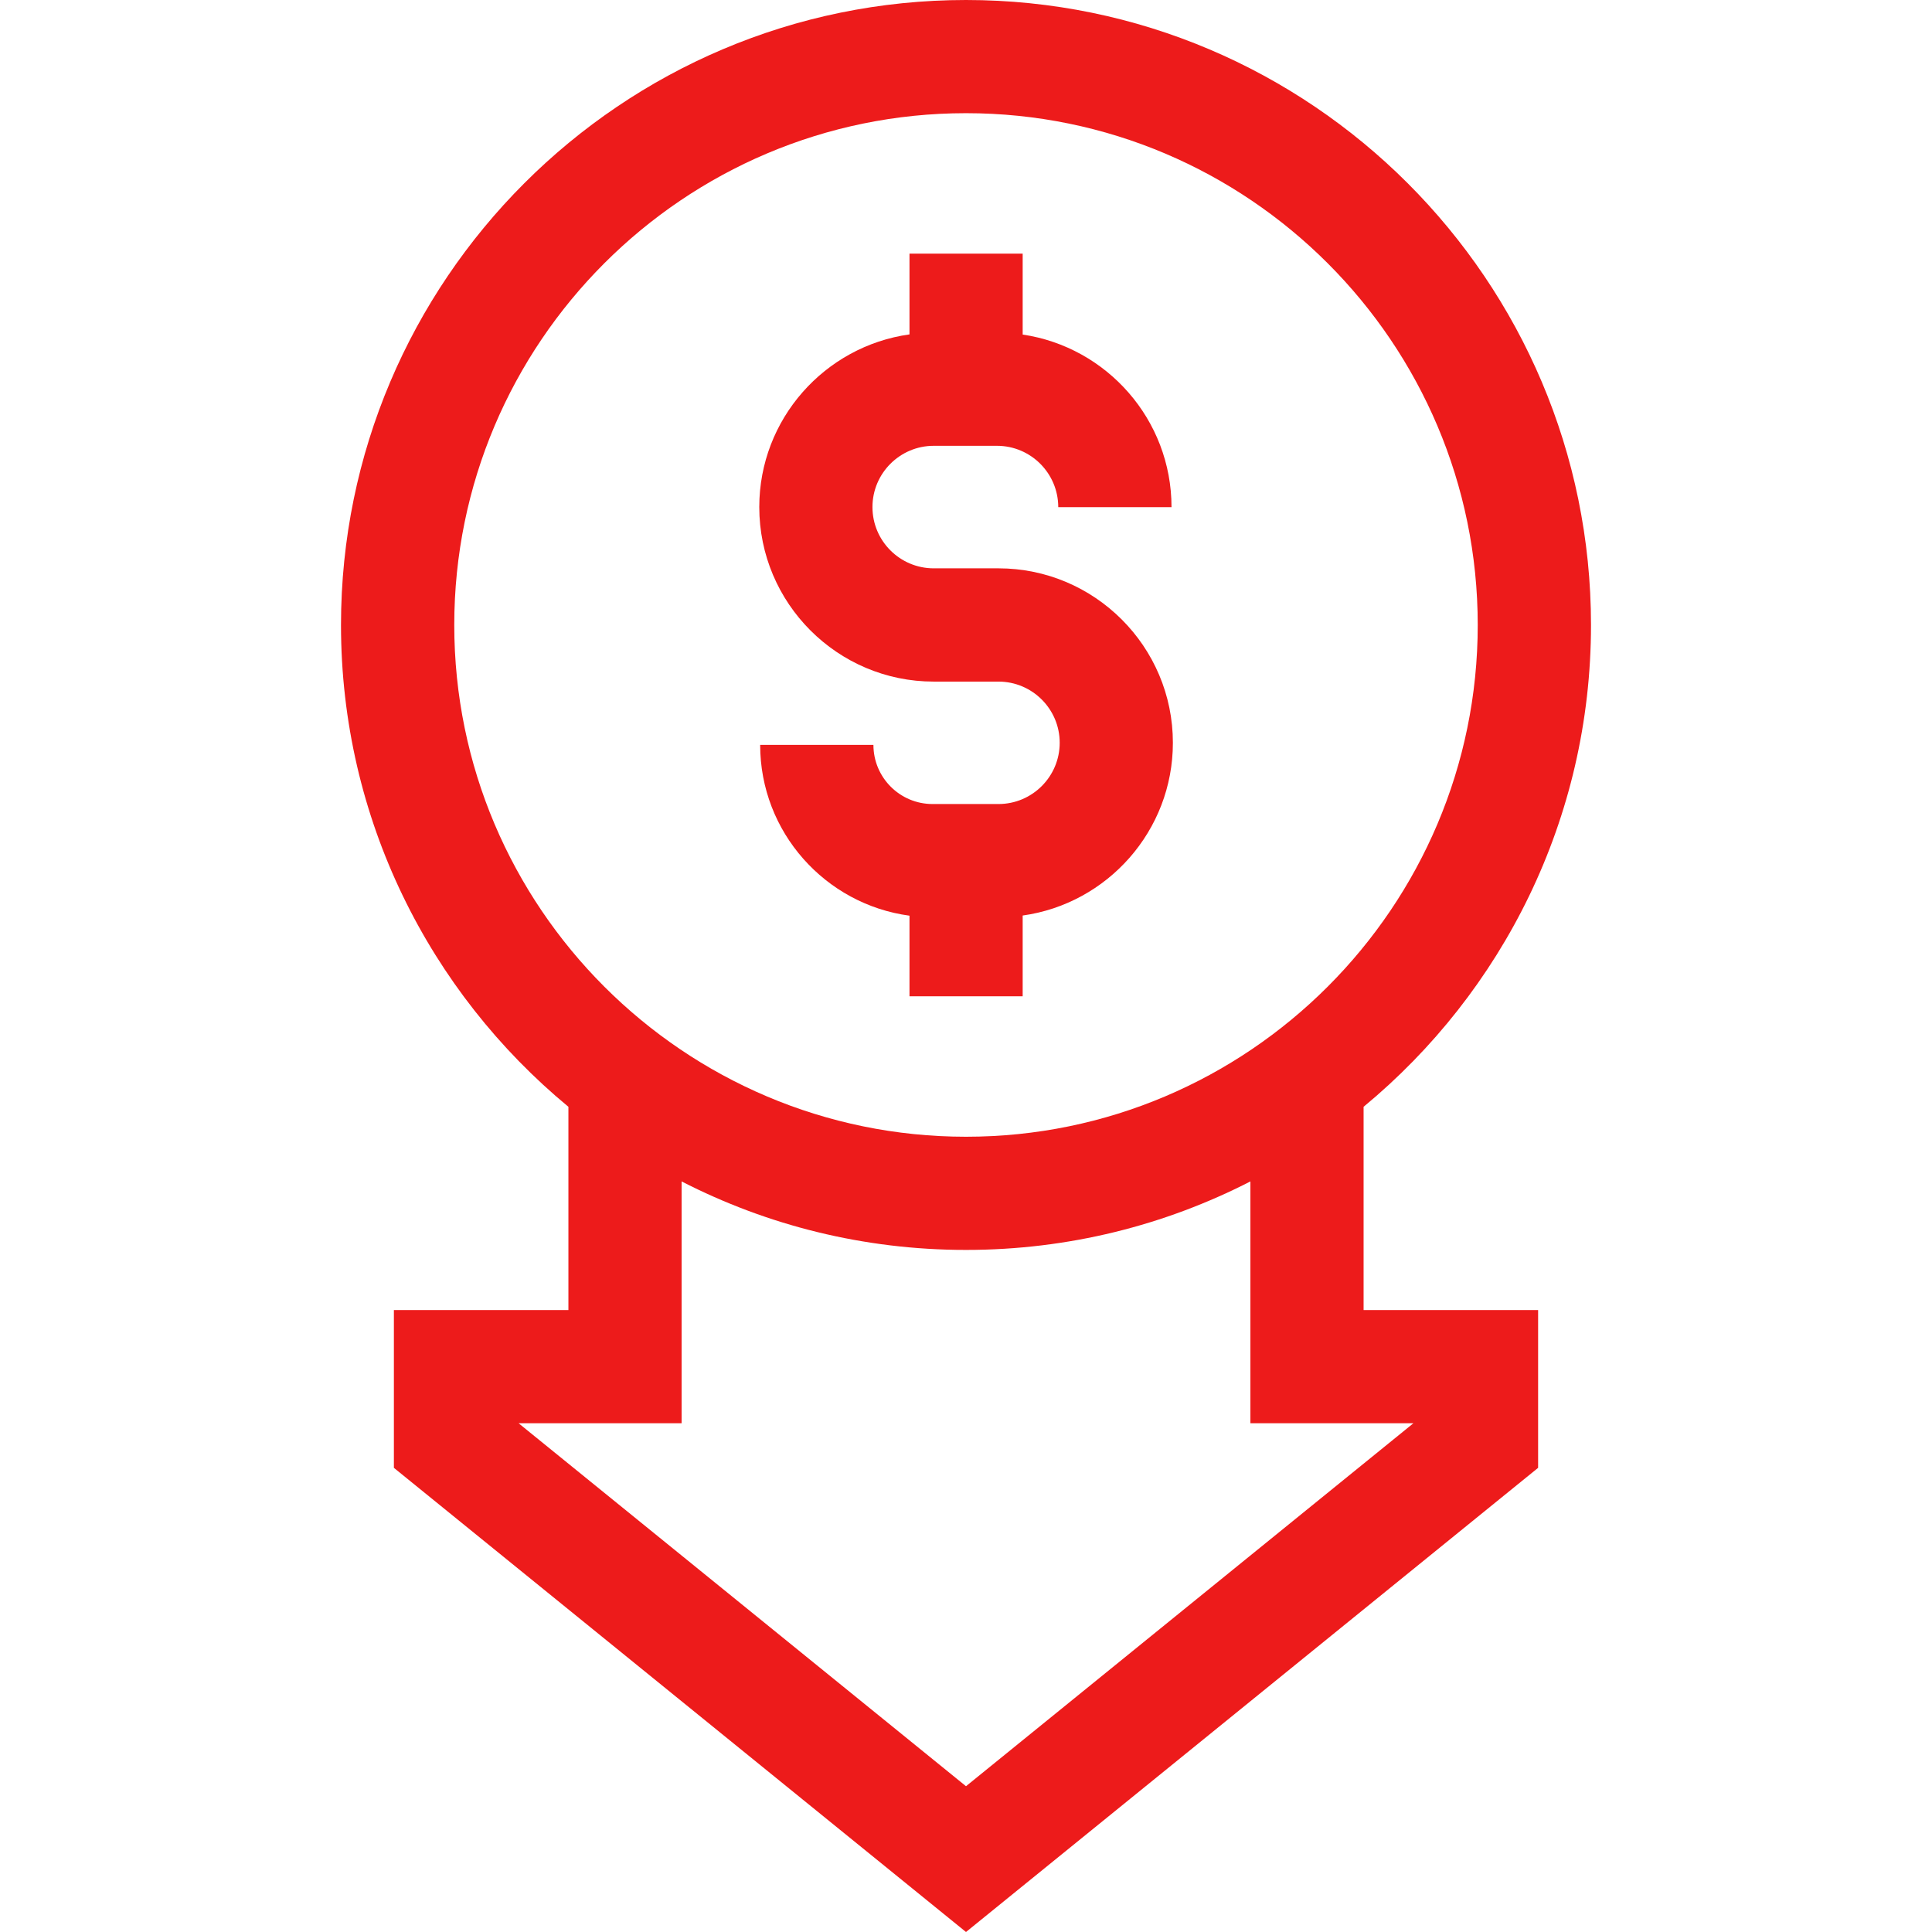 <svg width="24" height="24" viewBox="0 0 24 24" fill="none" xmlns="http://www.w3.org/2000/svg">
<path d="M16.939 13.749C18.663 12.324 19.764 10.17 19.764 7.764C19.764 3.483 16.281 0 12 0C7.719 0 4.236 3.483 4.236 7.764C4.236 10.17 5.337 12.324 7.061 13.749V16.274H4.893V18.234L12 24L19.107 18.234V16.274H16.939V13.749ZM5.643 7.764C5.643 4.258 8.495 1.406 12 1.406C15.505 1.406 18.357 4.258 18.357 7.764C18.357 11.269 15.505 14.121 12 14.121C8.495 14.121 5.643 11.269 5.643 7.764ZM17.558 17.68L12 22.189L6.442 17.68H8.467V14.676C9.527 15.22 10.728 15.527 12 15.527C13.272 15.527 14.473 15.22 15.533 14.676V17.68H17.558V17.68Z" fill="#ED1B1B"/>
<path d="M11.599 8.467H12.403C12.823 8.467 13.164 8.808 13.164 9.227C13.164 9.647 12.823 9.988 12.403 9.988H11.585C11.179 9.988 10.85 9.659 10.85 9.253H9.443C9.443 10.337 10.252 11.234 11.298 11.375V12.376H12.704V11.373C13.757 11.226 14.57 10.32 14.57 9.227C14.57 8.032 13.598 7.06 12.403 7.06H11.599C11.179 7.06 10.838 6.719 10.838 6.299C10.838 5.88 11.179 5.538 11.599 5.538H12.385C12.805 5.538 13.146 5.88 13.146 6.3H14.553C14.553 5.213 13.749 4.311 12.704 4.156V3.151H11.298V4.154C10.245 4.301 9.432 5.207 9.432 6.299C9.432 7.494 10.404 8.467 11.599 8.467Z" fill="#ED1B1B"/>
</svg>
